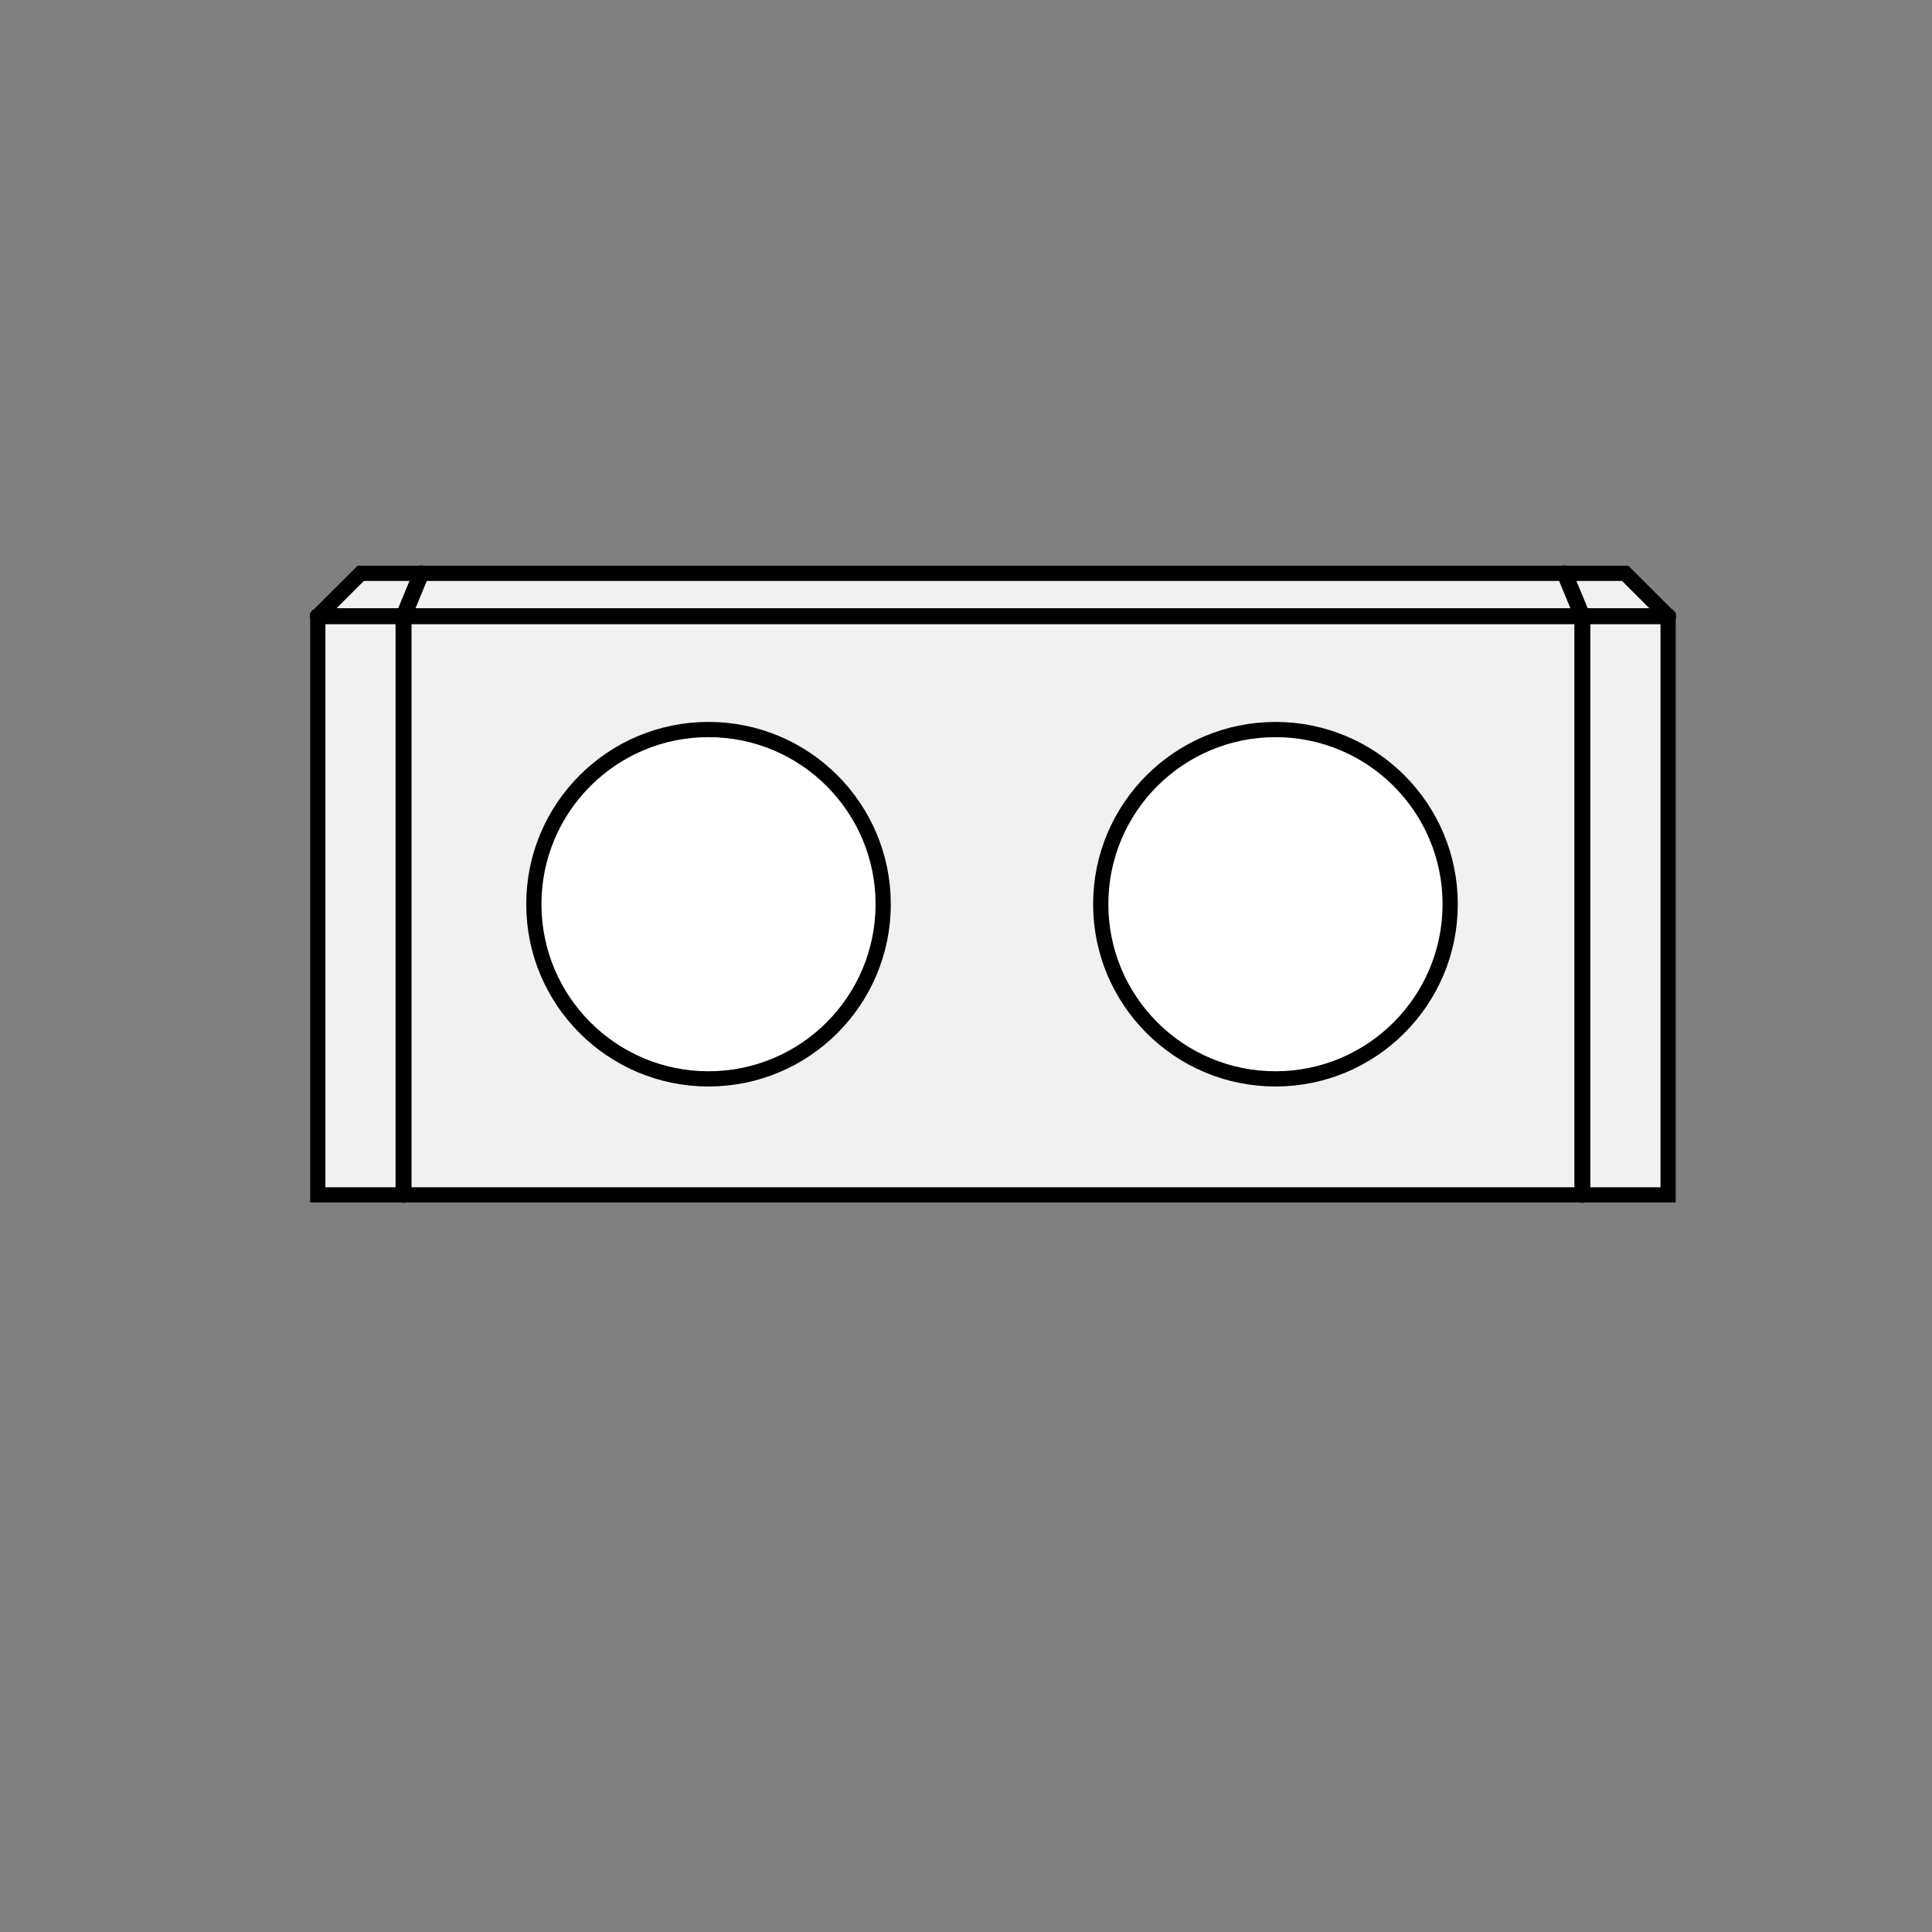 <?xml version="1.0" encoding="UTF-8" standalone="no"?>
<!-- Generator: Adobe Illustrator 16.0.0, SVG Export Plug-In . SVG Version: 6.00 Build 0)  -->

<svg
   xmlns:dc="http://purl.org/dc/elements/1.1/"
   xmlns:cc="http://creativecommons.org/ns#"
   xmlns:rdf="http://www.w3.org/1999/02/22-rdf-syntax-ns#"
   xmlns:svg="http://www.w3.org/2000/svg"
   xmlns="http://www.w3.org/2000/svg"
   xmlns:sodipodi="http://sodipodi.sourceforge.net/DTD/sodipodi-0.dtd"
   xmlns:inkscape="http://www.inkscape.org/namespaces/inkscape"
   version="1.1"
   id="Make2D::visible::lines"
   x="0px"
   y="0px"
   width="800"
   height="800"
   viewBox="0 0 800 800"
   enable-background="new 0 0 841.89 841.89"
   xml:space="preserve"
   inkscape:version="0.91 r13725"
   sodipodi:docname="otto_head_white.svg"><rect x="0" y="0" width="800" height="800" fill="#808080" stroke="none"/><defs
     id="defs3112" /><sodipodi:namedview
     pagecolor="#ffffff"
     bordercolor="#666666"
     borderopacity="1"
     objecttolerance="10"
     gridtolerance="10"
     guidetolerance="10"
     inkscape:pageopacity="0"
     inkscape:pageshadow="2"
     inkscape:window-width="1190"
     inkscape:window-height="733"
     id="namedview3110"
     showgrid="false"
     inkscape:zoom="0.5606433"
     inkscape:cx="273.92389"
     inkscape:cy="420.945"
     inkscape:window-x="0"
     inkscape:window-y="0"
     inkscape:window-maximized="0"
     inkscape:current-layer="Make2D::visible::lines" /><g
     id="g4168"
     transform="matrix(1.576,0,0,1.576,-211.561,-258.875)"
     style="fill:#f1f1f1;fill-opacity:1"><g
       id="g4151"
       style="fill:#f1f1f1;fill-opacity:1"><polygon
         style="fill:#f1f1f1;fill-opacity:1;stroke:#000000;stroke-width:0.656;stroke-miterlimit:10;stroke-dasharray:none"
         id="polygon2782"
         points="456.021,501.261 457.871,499.413 460.482,499.413 509.775,499.413 512.387,499.413 514.238,501.261 514.238,526.211 456.021,526.211 "
         stroke-miterlimit="10"
         transform="matrix(6.094,0,0,6.094,-2561.249,-2728.522)" /></g><g
       transform="matrix(6.094,0,0,6.094,-2561.249,-2728.522)"
       id="g2800"
       style="fill:#f1f1f1;fill-opacity:1"><line
         x1="459.717"
         y1="501.261"
         x2="456.021"
         y2="501.261"
         id="line2802"
         style="fill:#f1f1f1;stroke:#000000;stroke-width:0.689;stroke-linecap:round;stroke-linejoin:round;fill-opacity:1" /><line
         x1="459.717"
         y1="526.211"
         x2="459.717"
         y2="501.261"
         id="line2804"
         style="fill:#f1f1f1;stroke:#000000;stroke-width:0.689;stroke-linecap:round;stroke-linejoin:round;fill-opacity:1" /><line
         x1="510.541"
         y1="501.261"
         x2="510.541"
         y2="526.211"
         id="line2806"
         style="fill:#f1f1f1;stroke:#000000;stroke-width:0.689;stroke-linecap:round;stroke-linejoin:round;fill-opacity:1" /><line
         x1="510.541"
         y1="501.261"
         x2="514.238"
         y2="501.261"
         id="line2808"
         style="fill:#f1f1f1;stroke:#000000;stroke-width:0.689;stroke-linecap:round;stroke-linejoin:round;fill-opacity:1" /><line
         x1="460.482"
         y1="499.413"
         x2="459.717"
         y2="501.261"
         id="line2810"
         style="fill:#f1f1f1;stroke:#000000;stroke-width:0.689;stroke-linecap:round;stroke-linejoin:round;fill-opacity:1" /><line
         x1="459.717"
         y1="501.261"
         x2="510.541"
         y2="501.261"
         id="line2812"
         style="fill:#f1f1f1;stroke:#000000;stroke-width:0.689;stroke-linecap:round;stroke-linejoin:round;fill-opacity:1" /><line
         x1="509.775"
         y1="499.413"
         x2="510.541"
         y2="501.261"
         id="line2814"
         style="fill:#f1f1f1;stroke:#000000;stroke-width:0.689;stroke-linecap:round;stroke-linejoin:round;fill-opacity:1" /></g></g><path
     d="m 528.168,446.74 c 39.94,0 72.32,-32.399 72.32,-72.349 0,-39.93 -32.38,-72.301 -72.32,-72.301 -39.978,0 -72.377,32.371 -72.377,72.301 0,39.949 32.399,72.349 72.377,72.349 z"
     id="path2934"
     inkscape:connector-curvature="0"
     style="fill:#ffffff;stroke:#000000;stroke-width:6.305;stroke-miterlimit:4;stroke-dasharray:none;stroke-opacity:1" /><circle
     cx="293.381"
     cy="374.411"
     r="72.329"
     id="circle2940"
     style="fill:#ffffff;stroke:#000000;stroke-width:6.305;stroke-miterlimit:4;stroke-dasharray:none;stroke-opacity:1" /></svg>